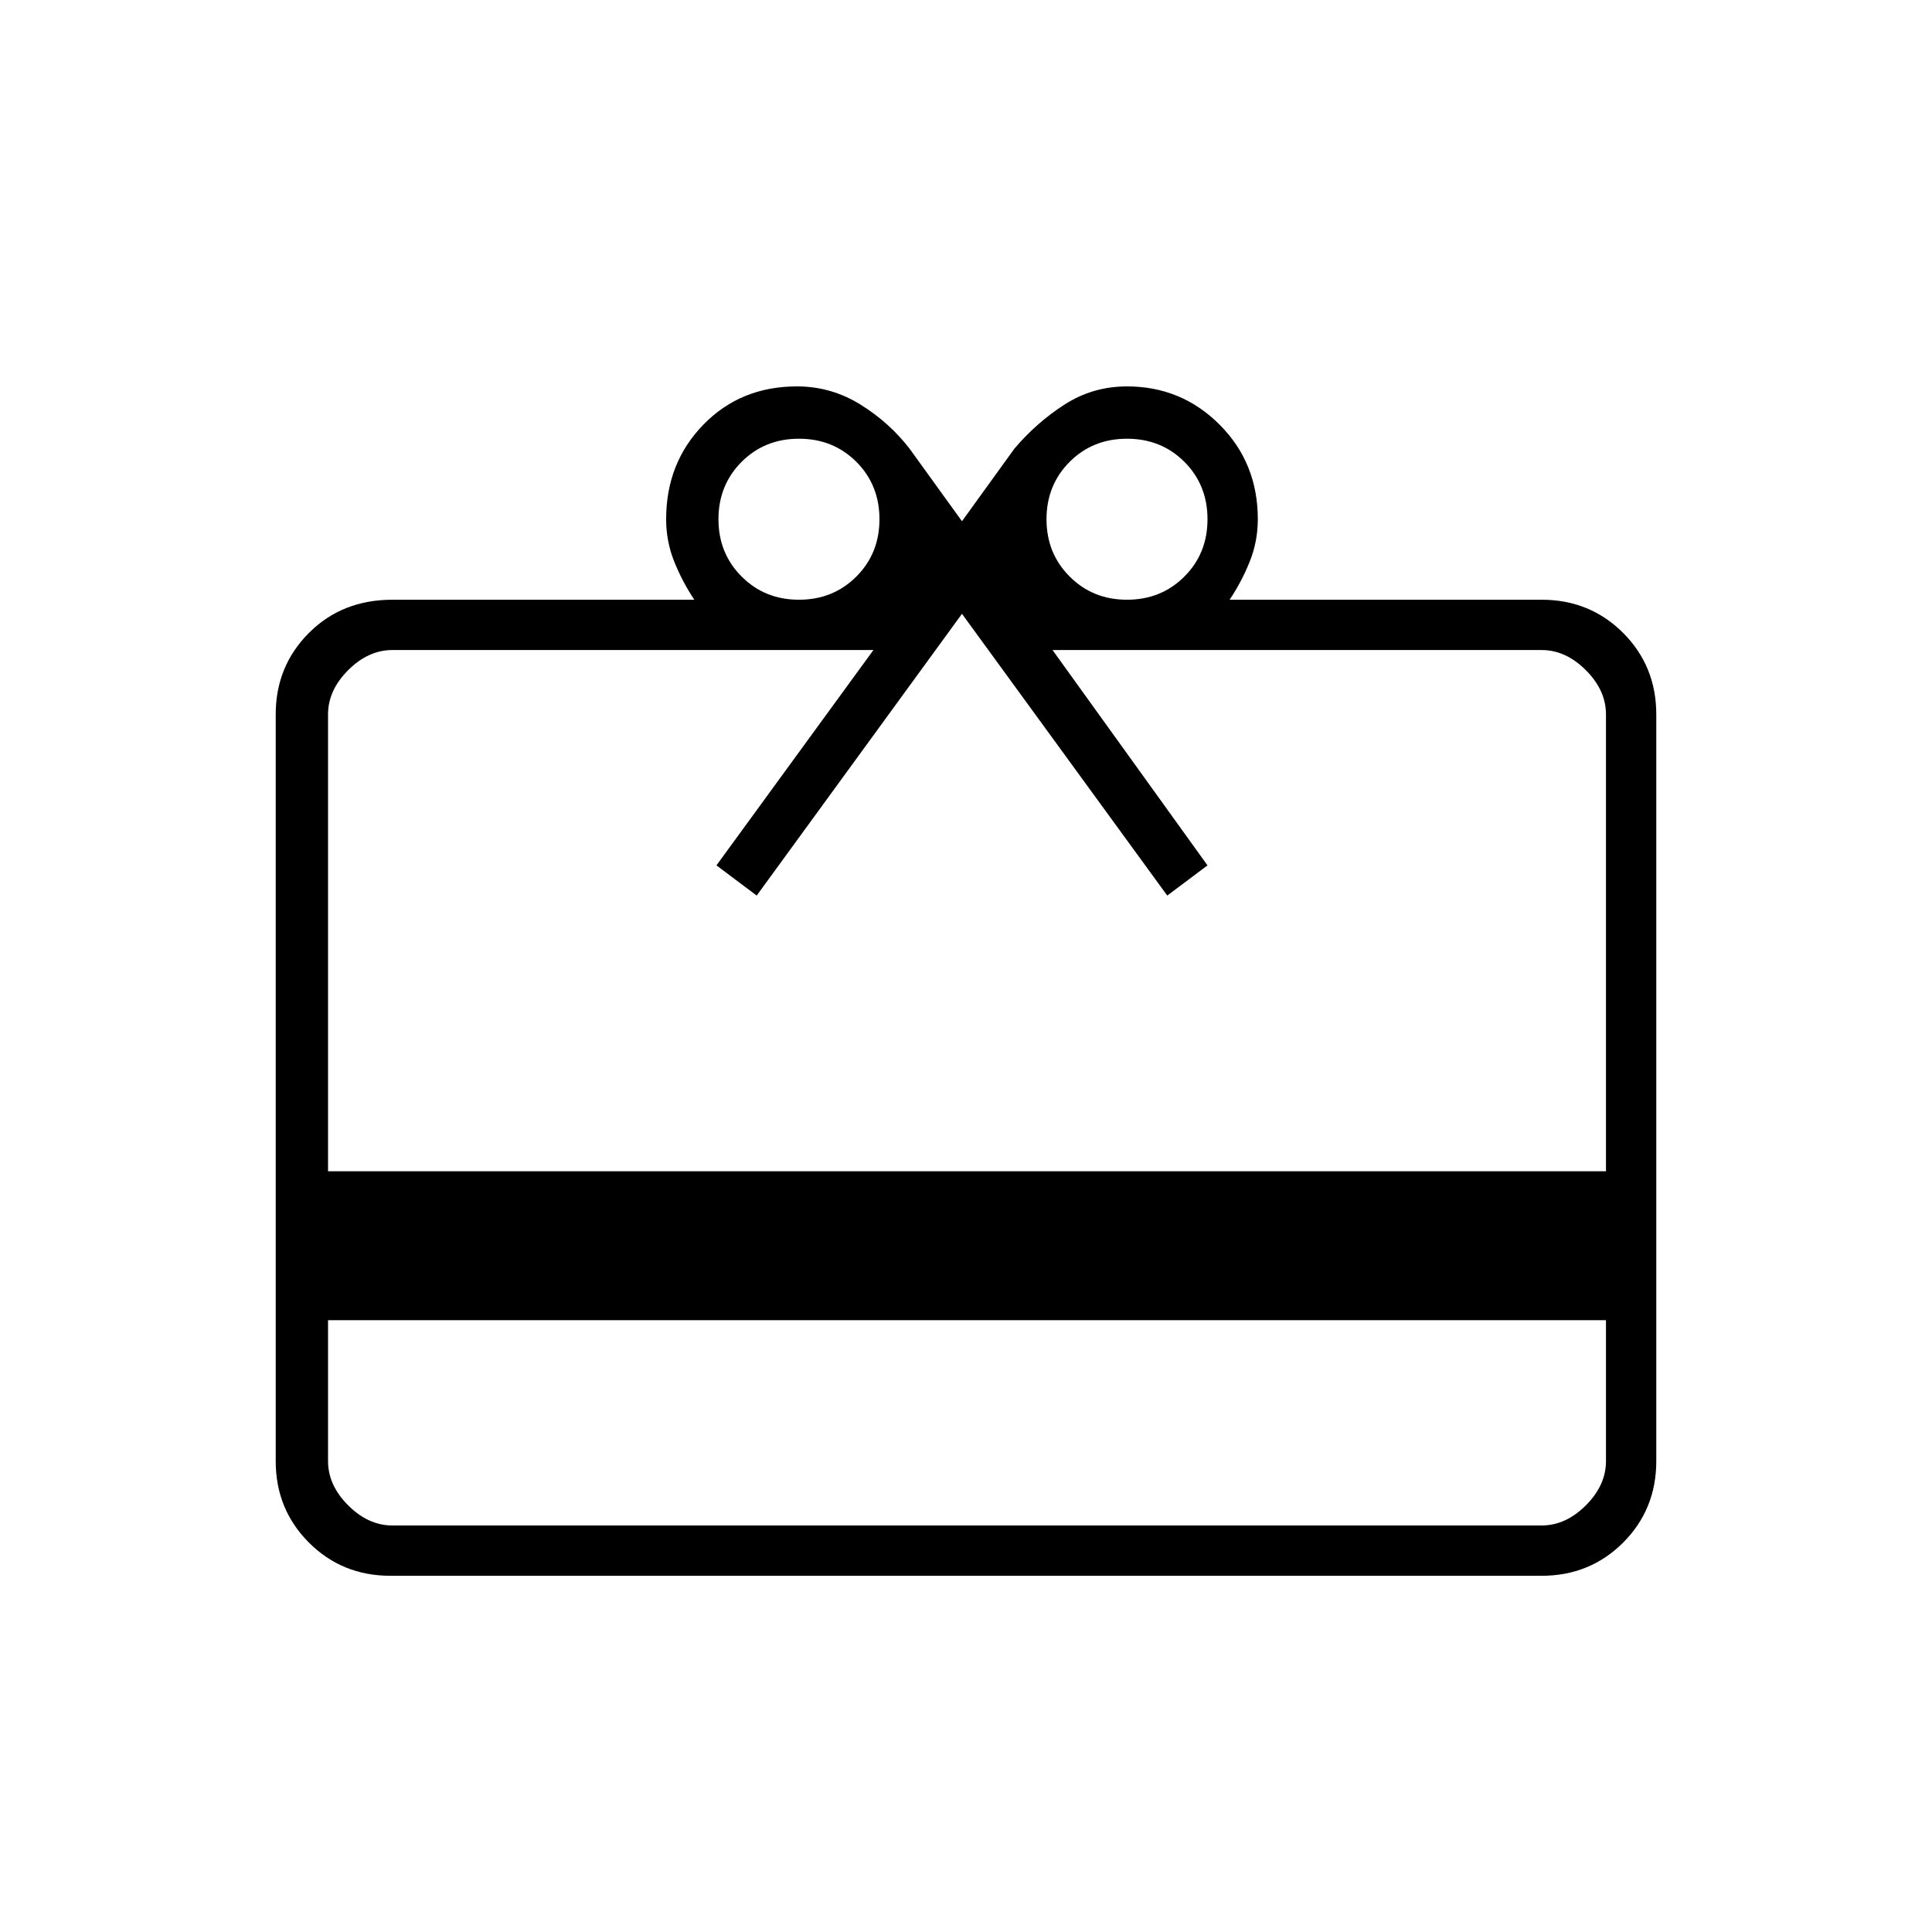 <svg xmlns="http://www.w3.org/2000/svg" height="24" width="24"><path d="M4.075 16.4v1.75q0 .3.25.55.25.25.55.25H19.15q.3 0 .55-.25.25-.25.25-.55V16.4Zm.8-8.95h3.75q-.15-.225-.25-.475-.1-.25-.1-.525 0-.7.463-1.175Q9.2 4.8 9.9 4.8q.425 0 .788.225.362.225.612.55l.65.9.65-.9q.275-.325.625-.55.35-.225.775-.225.675 0 1.15.475.475.475.475 1.175 0 .275-.1.525t-.25.475h3.875q.6 0 1.013.412.412.413.412 1.013v9.275q0 .6-.412 1.013-.413.412-1.013.412H4.85q-.6 0-1.012-.412-.413-.413-.413-1.013V8.875q0-.6.413-1.013.412-.412 1.037-.412Zm-.8 7.1H19.95V8.875q0-.3-.25-.55-.25-.25-.55-.25h-6.075L15 10.75l-.5.375-2.55-3.5-2.55 3.5-.5-.375 1.95-2.675H4.875q-.3 0-.55.25-.25.25-.25.55Zm5.85-7.1q.425 0 .713-.288.287-.287.287-.712t-.287-.713q-.288-.287-.713-.287t-.712.287q-.288.288-.288.713t.288.712q.287.288.712.288Zm4.075 0q.425 0 .713-.288Q15 6.875 15 6.45t-.287-.713Q14.425 5.45 14 5.45t-.712.287Q13 6.025 13 6.45t.288.712q.287.288.712.288Z"/></svg>